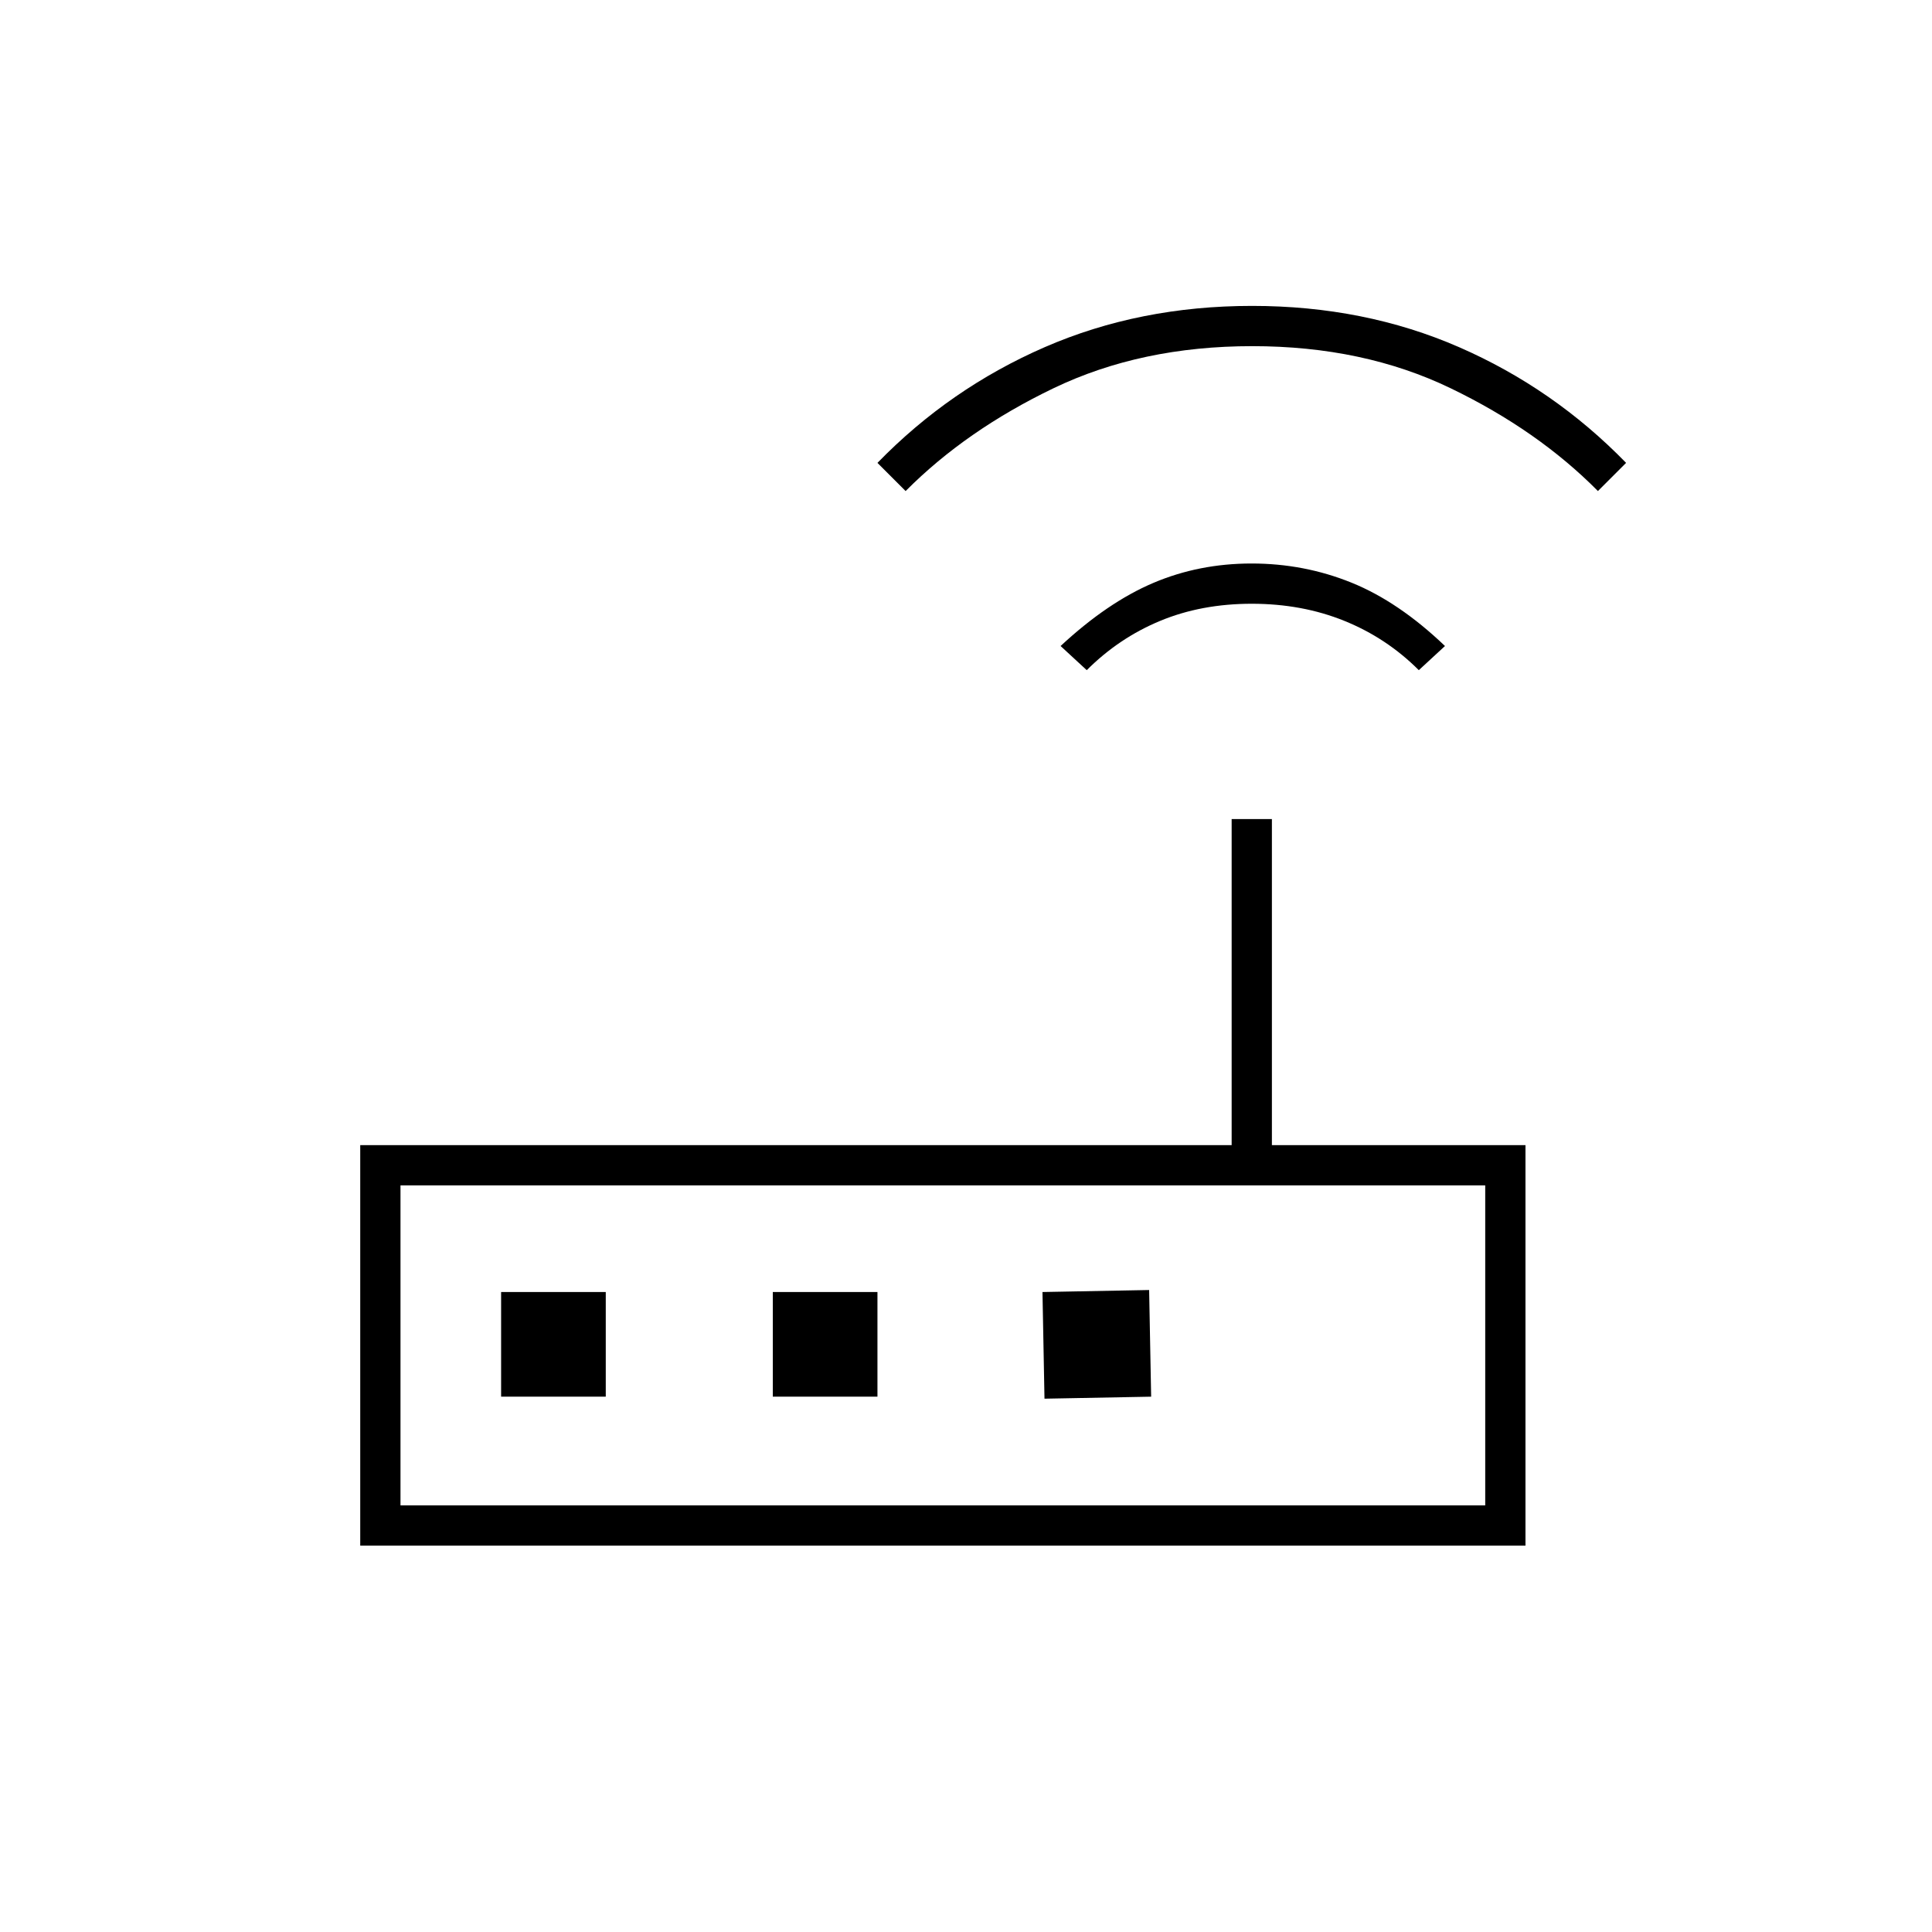 <svg xmlns="http://www.w3.org/2000/svg" height="20" viewBox="0 -960 960 960" width="20"><path d="M179-192v-199h433v-162h20v162h126v199H179Zm559-20v-159H199v159h539ZM540-627l-13-12q23.337-21.692 46.06-31.346Q595.783-680 621.892-680q26.108 0 49.608 9.5Q695-661 718-639l-13 12q-16-16-37-24.5t-46-8.5q-25 0-45.5 8.5T540-627Zm-90-89-14-14q36-37 83.121-57.5 47.121-20.5 103-20.5T725-787.5q47 20.5 83 57.5l-14 14q-29.85-30.171-73.198-51.086Q677.455-788 622.227-788q-55.227 0-98.74 20.914Q479.975-746.171 450-716ZM199-212v-159 159Zm50-54h52v-52h-52v52Zm135 0h52v-52h-52v52Zm135 1 53-1-1-53-53 1 1 53Z"/></svg>